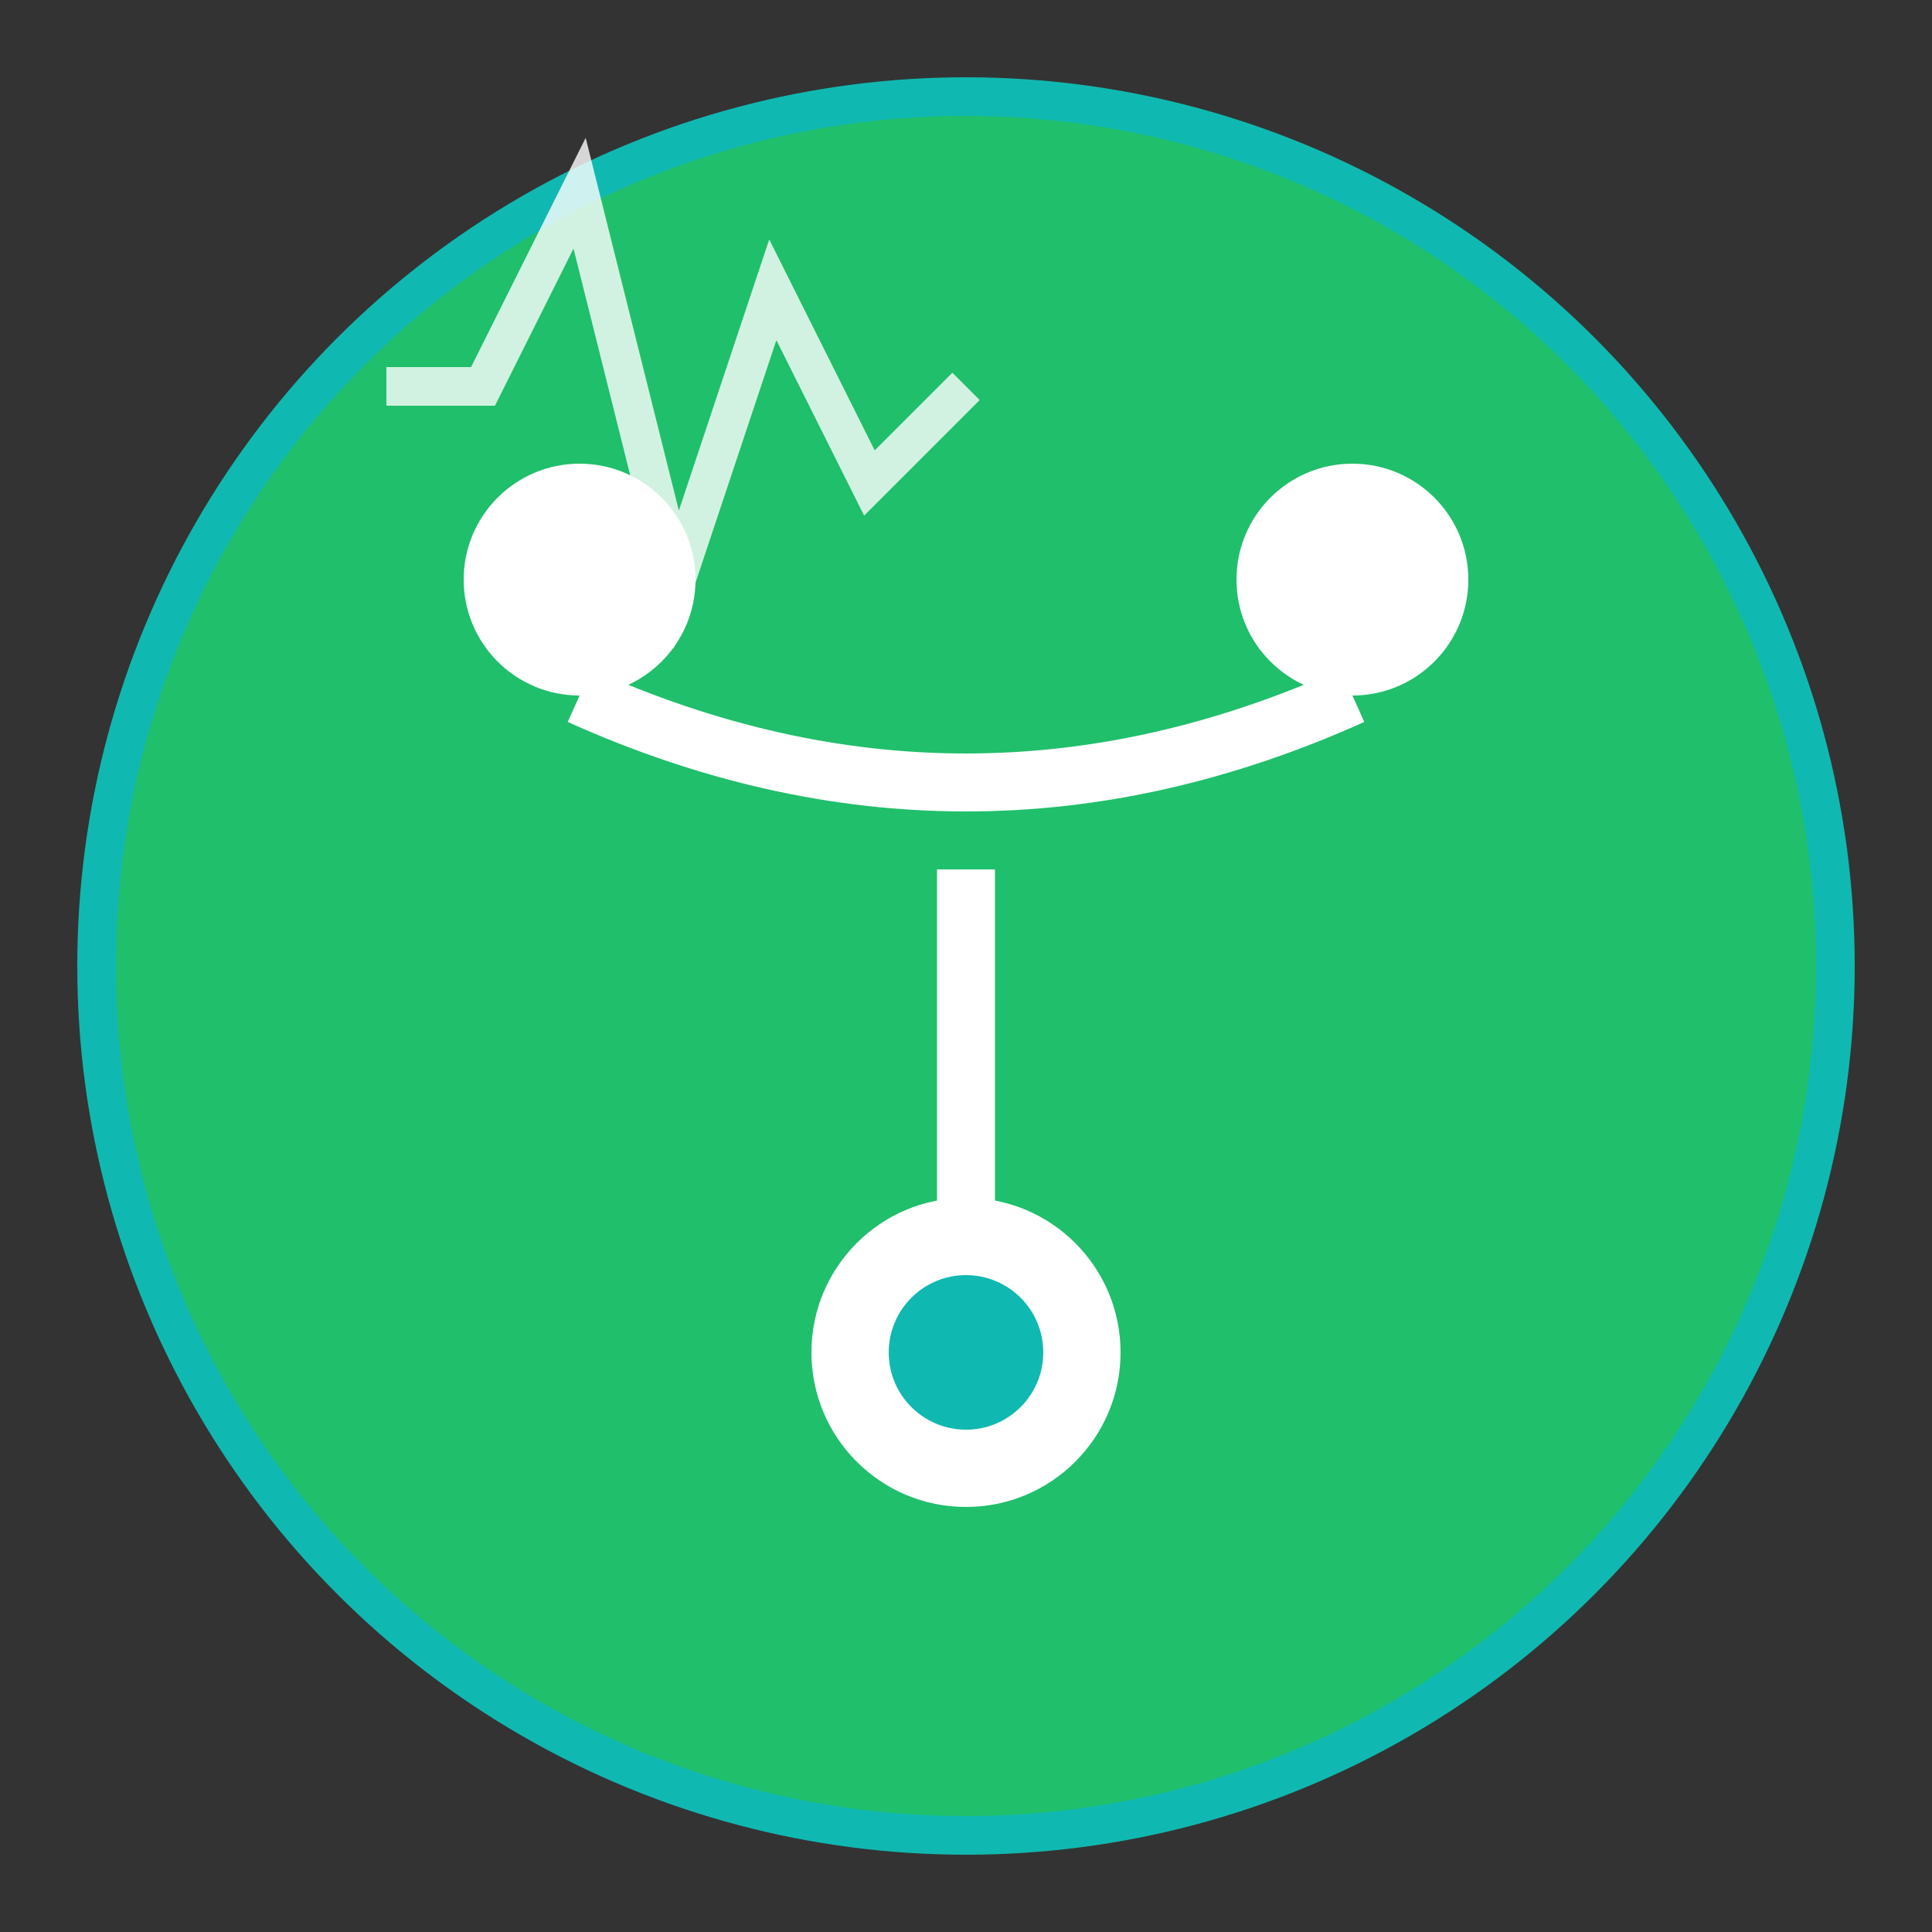 <svg xmlns="http://www.w3.org/2000/svg" viewBox="0 0 100 100" width="48" height="48">
  <rect x="0" y="0" width="100" height="100" fill="#333333" stroke="none"/>
  <circle cx="50" cy="50" r="45" fill="#20bf6b" stroke="#0fb9b1" stroke-width="2"/>
  <g fill="white">
    <!-- Modern stethoscope -->
    <circle cx="30" cy="30" r="6"/>
    <circle cx="70" cy="30" r="6"/>
    <path d="M30 36 Q50 45 70 36" stroke="white" stroke-width="3" fill="none"/>
    <path d="M50 45 L50 65" stroke="white" stroke-width="3"/>
    <circle cx="50" cy="70" r="8"/>
    <circle cx="50" cy="70" r="4" fill="#0fb9b1"/>
    <!-- Heartbeat line -->
    <g stroke="white" stroke-width="2" fill="none" opacity="0.8">
      <path d="M20 20 L25 20 L30 10 L35 30 L40 15 L45 25 L50 20"/>
    </g>
  </g>
</svg>

